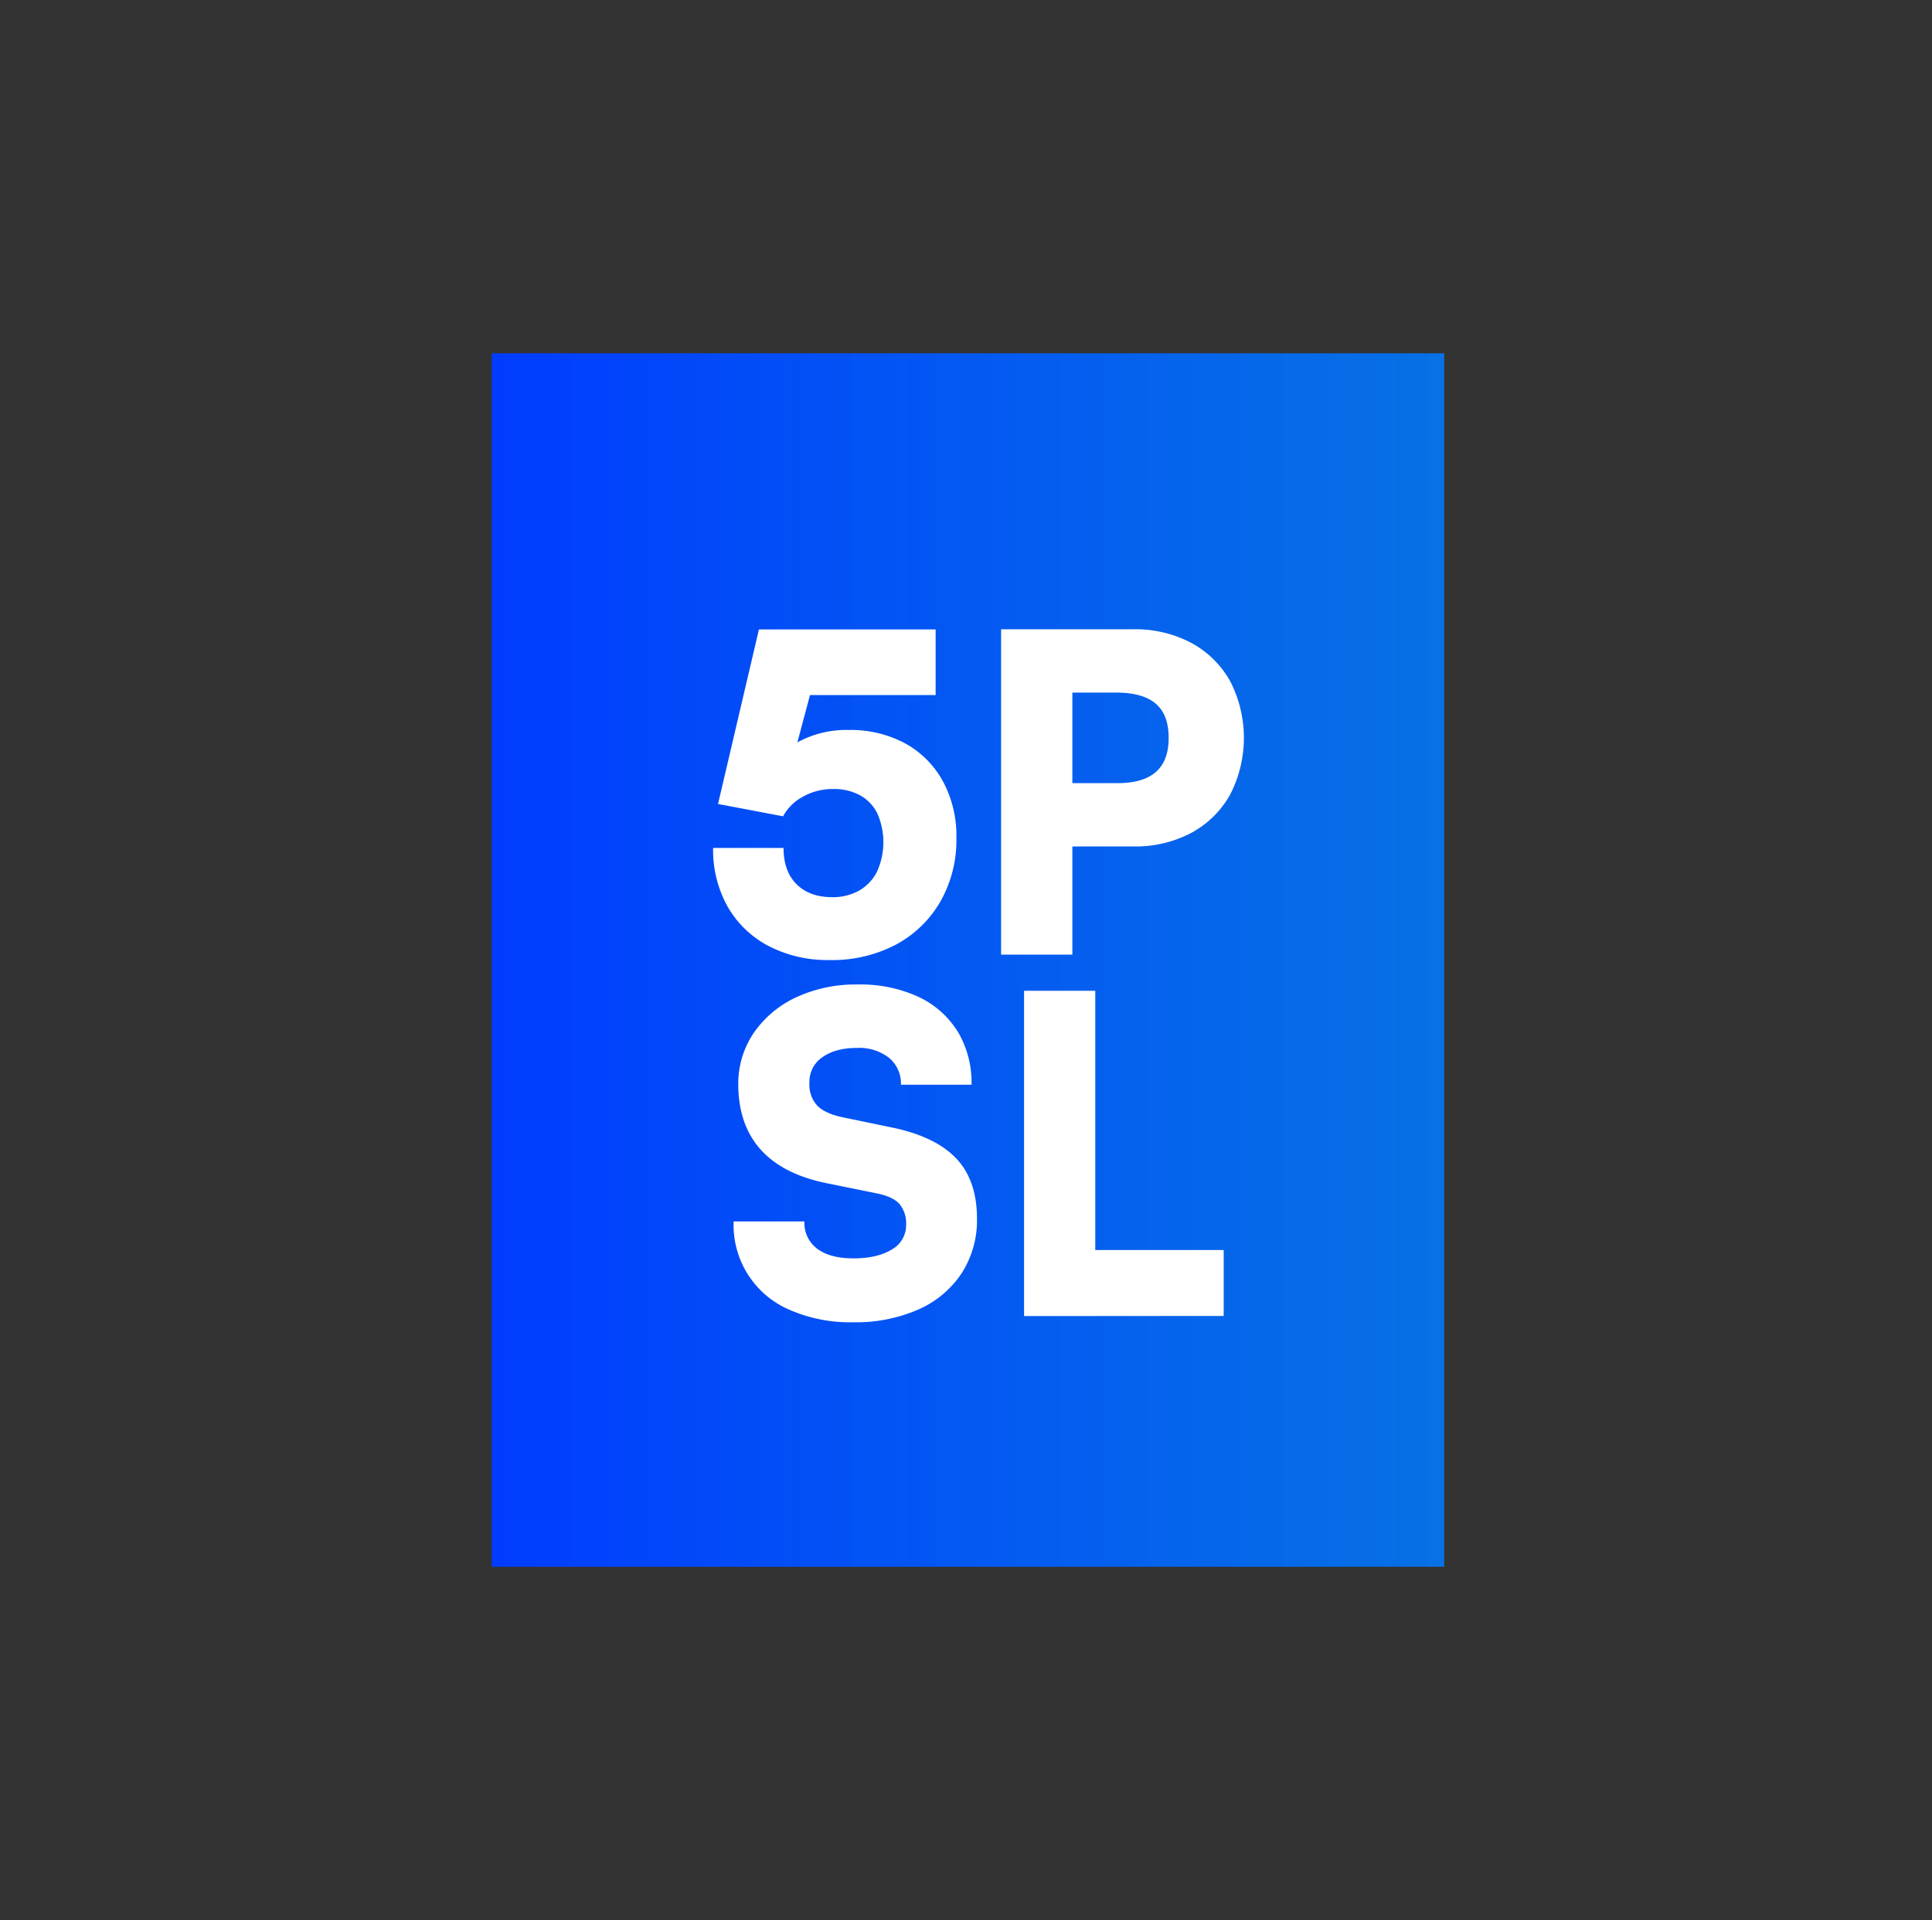 <svg id="Calque_1" data-name="Calque 1" xmlns="http://www.w3.org/2000/svg" xmlns:xlink="http://www.w3.org/1999/xlink" viewBox="0 0 503 500"><rect x="0" y="0" width="503" height="500" fill="#333333" stroke="none"/><defs><style>.cls-1{fill:url(#Dégradé_sans_nom_2);}.cls-2{fill:#fff;}</style><linearGradient id="Dégradé_sans_nom_2" x1="128" y1="250" x2="376" y2="250" gradientUnits="userSpaceOnUse"><stop offset="0" stop-color="#003cff"/><stop offset="1" stop-color="#007aff" stop-opacity="0.87"/></linearGradient></defs><title>logovertical</title><rect class="cls-1" x="128" y="92" width="248" height="316"/><path class="cls-2" d="M216,250a33.32,33.32,0,0,1-15.91-3.66,26.3,26.3,0,0,1-10.65-10.25,30.14,30.14,0,0,1-3.78-15.28H204q0,6,3.32,9.38t9.16,3.44a14.17,14.17,0,0,0,7.21-1.72,11.8,11.8,0,0,0,4.64-4.92,18.59,18.59,0,0,0,.11-15.11,11,11,0,0,0-4.46-4.75,14.28,14.28,0,0,0-7.16-1.66,15.6,15.6,0,0,0-7.78,2,12.49,12.49,0,0,0-5.16,5.1l-16.94-3.21,10.65-45.45h46V181H207.41l4.7-4.58-5.84,21.87-6.18,3.55a17.17,17.17,0,0,1,7.84-8.7A26.53,26.53,0,0,1,221,190.09a29.9,29.9,0,0,1,14.54,3.43,24.76,24.76,0,0,1,9.84,9.73A29.79,29.79,0,0,1,249,218.13a32.38,32.38,0,0,1-4.18,16.66A29.34,29.34,0,0,1,233.23,246,35.59,35.59,0,0,1,216,250Z"/><path class="cls-2" d="M279.19,163.87v84.72H260.64V163.87ZM295,220.42H274.61V203.94h16.26q6.75,0,10.07-2.92t3.32-8.87q0-6-3.32-8.87t-10.07-2.92H274.61V163.87H295a31.14,31.14,0,0,1,15.17,3.55,25.44,25.44,0,0,1,10.07,9.9,32.25,32.25,0,0,1,0,29.65,25.4,25.4,0,0,1-10.07,9.91A31.14,31.14,0,0,1,295,220.42Z"/><path class="cls-2" d="M192.21,282.58a23.55,23.55,0,0,1,4-13.56,27.39,27.39,0,0,1,11-9.28,36.73,36.73,0,0,1,16.08-3.37,36.12,36.12,0,0,1,15.8,3.2,24,24,0,0,1,10.25,9.05,25.86,25.86,0,0,1,3.6,13.85H234.56a8.66,8.66,0,0,0-3.09-7,12.63,12.63,0,0,0-8.35-2.58q-5.61,0-9,2.41a7.7,7.7,0,0,0-3.38,6.64,8.09,8.09,0,0,0,2.06,6c1.38,1.37,3.55,2.36,6.53,3l12.7,2.63q11.34,2.3,16.83,8t5.5,15.75a25.43,25.43,0,0,1-4,14.25,26,26,0,0,1-11.28,9.44,40.6,40.6,0,0,1-17,3.32,39.4,39.4,0,0,1-16.42-3.2A24,24,0,0,1,191,318.07h18.43a8.38,8.38,0,0,0,3.32,7.1q3.31,2.52,9.5,2.52t10-2.35a7.21,7.21,0,0,0,3.66-6.35,7.89,7.89,0,0,0-1.77-5.5c-1.19-1.3-3.19-2.21-6-2.75l-12.94-2.63q-11.32-2.3-17.11-8.7T192.21,282.58Z"/><path class="cls-2" d="M285.16,258v84.71H266.62V258Zm-15.22,84.71V325.51h48.65v17.17Z"/></svg>